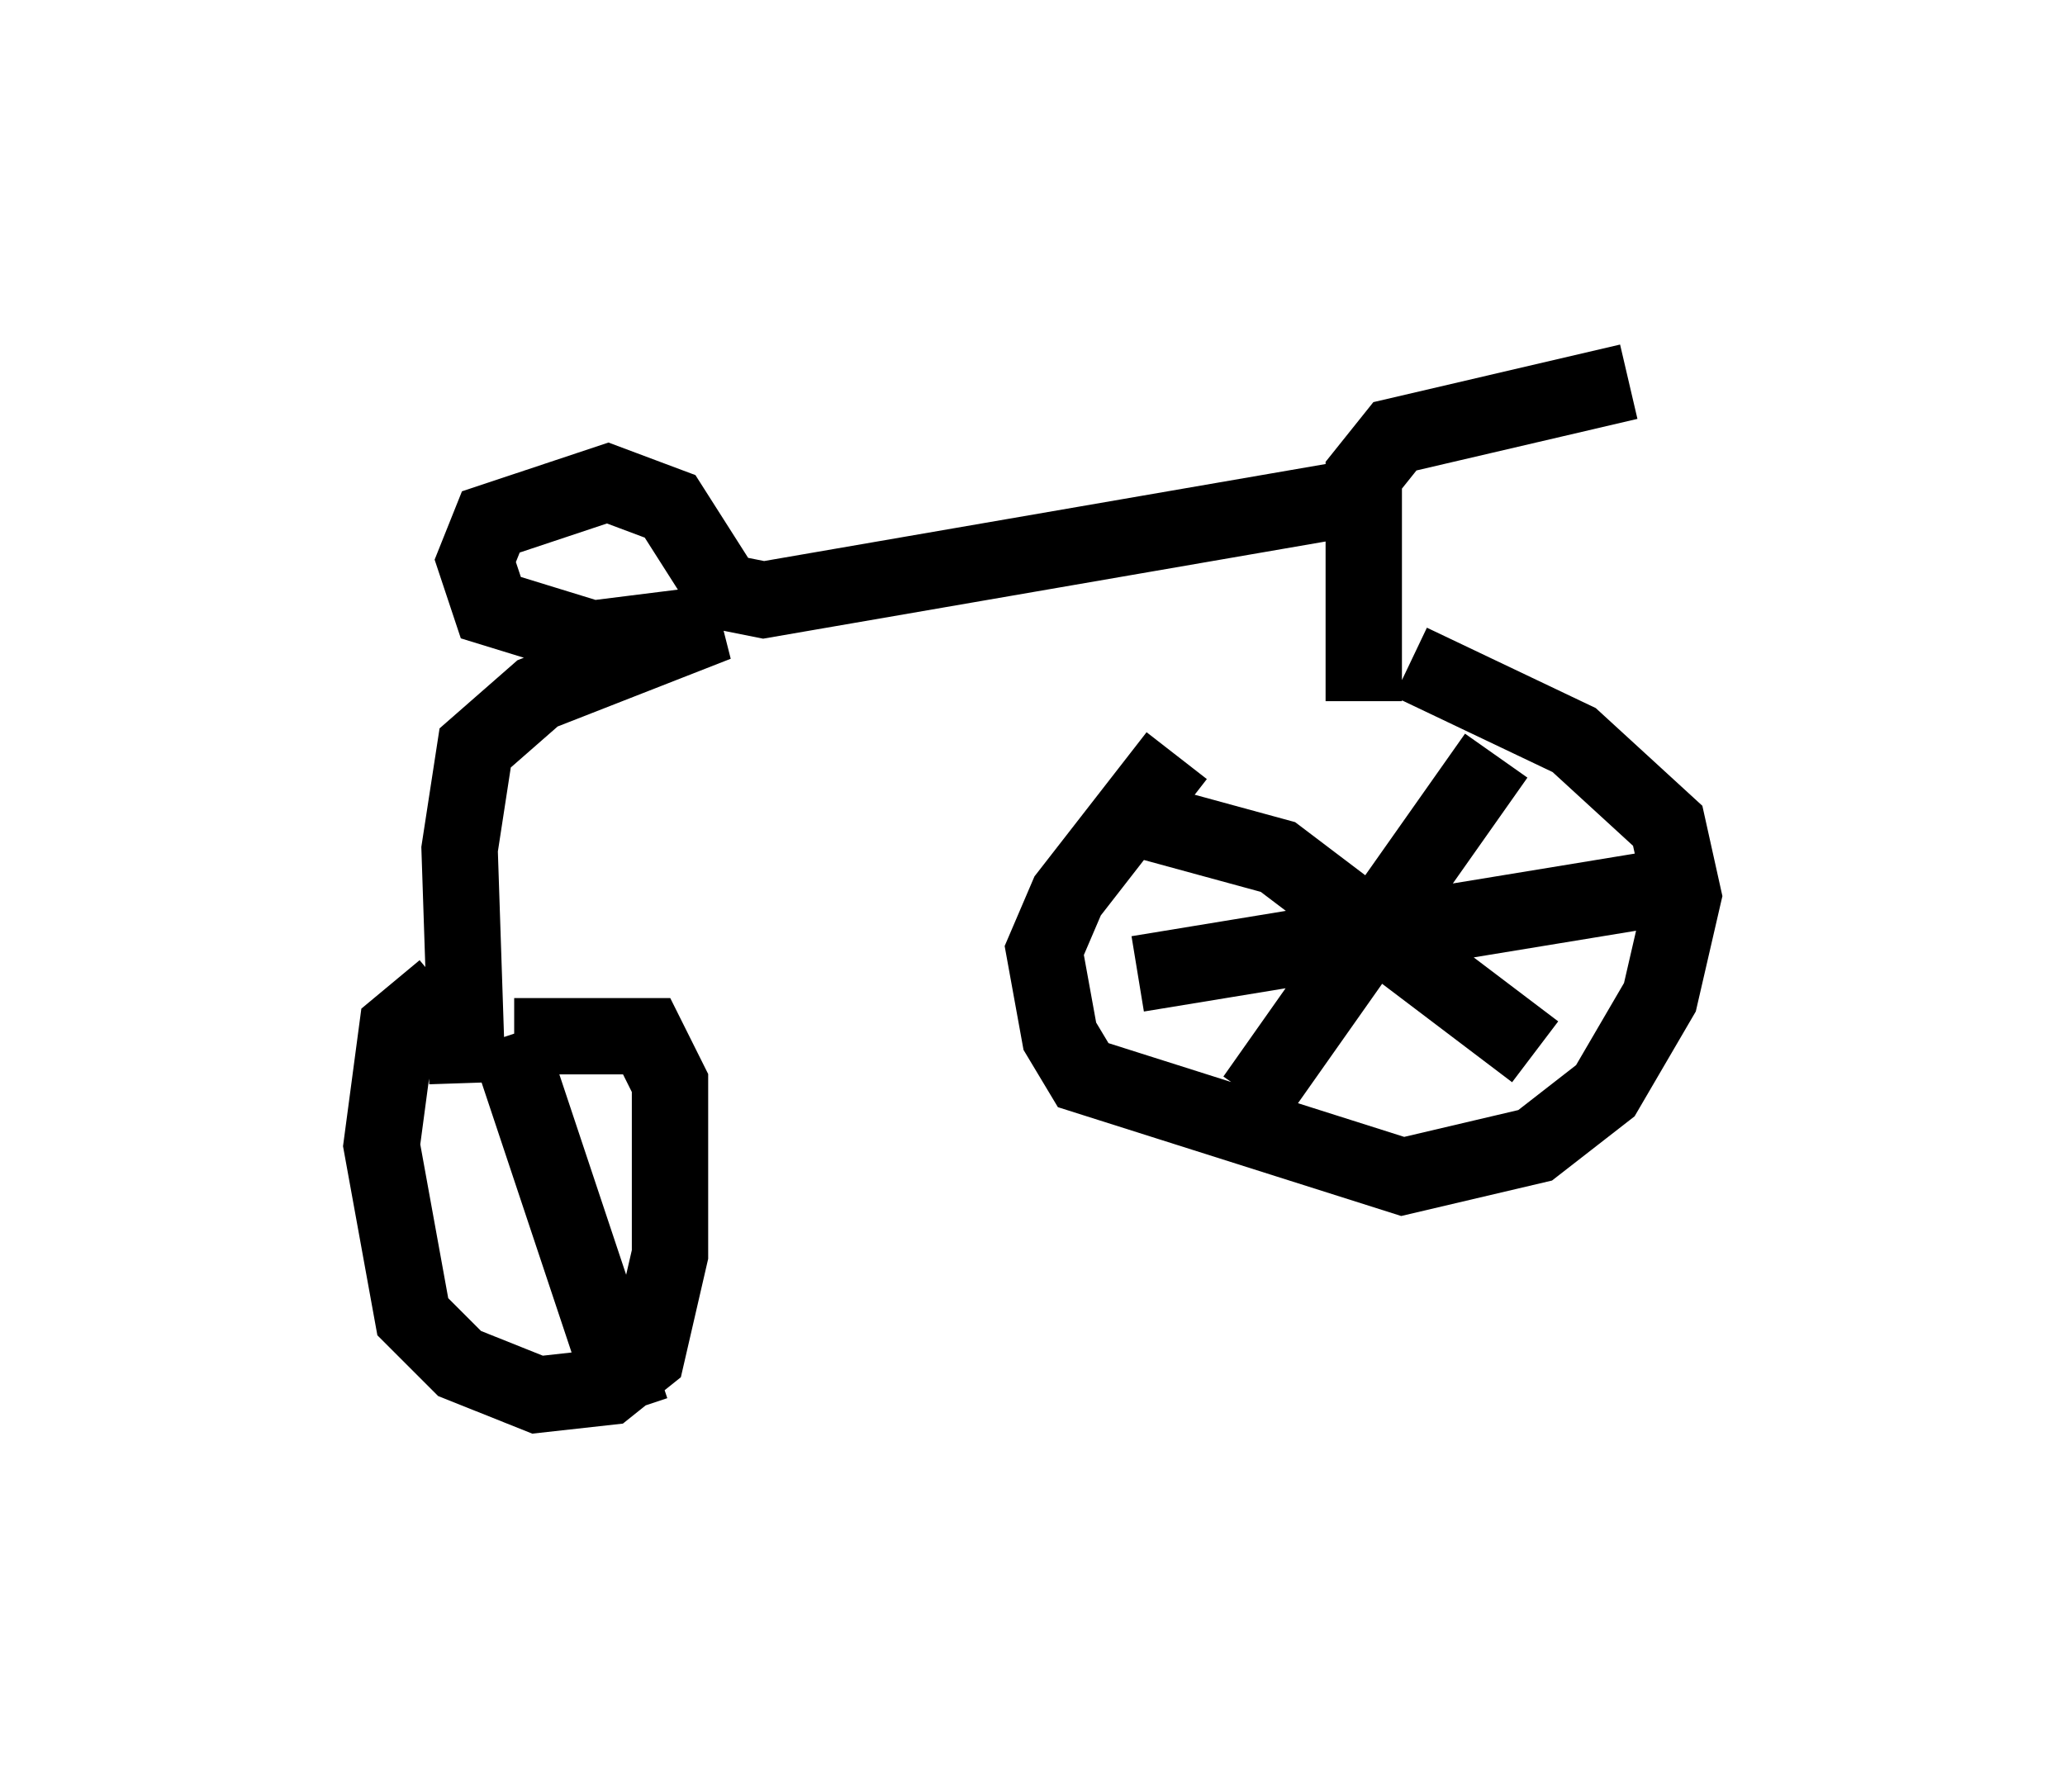 <?xml version="1.0" encoding="utf-8" ?>
<svg baseProfile="full" height="23.475" version="1.1" width="27.048" xmlns="http://www.w3.org/2000/svg" xmlns:ev="http://www.w3.org/2001/xml-events" xmlns:xlink="http://www.w3.org/1999/xlink"><defs /><rect fill="white" height="23.475" width="27.048" x="0" y="0" /><path d="M18.271, 7.96 m-2.858, 1.94 l-1.429, 1.838 -0.306, 0.715 l0.204, 1.123 0.306, 0.51 l4.185, 1.327 1.735, -0.408 l0.919, -0.715 0.715, -1.225 l0.306, -1.327 -0.204, -0.919 l-1.225, -1.123 -2.144, -1.021 m1.123, 1.225 l-3.165, 4.492 m-1.94, -3.777 l2.246, 0.613 3.369, 2.552 m-5.206, -1.021 l6.84, -1.123 m-3.879, -2.45 l0.0, -2.96 0.408, -0.51 l3.063, -0.715 m-3.063, 1.429 l-8.269, 1.429 -0.51, -0.102 l-0.715, -1.123 -0.817, -0.306 l-1.531, 0.51 -0.204, 0.51 l0.204, 0.613 1.327, 0.408 l1.633, -0.204 -2.348, 0.919 l-0.817, 0.715 -0.204, 1.327 l0.102, 3.063 m-0.306, -1.225 l-0.613, 0.51 -0.204, 1.531 l0.408, 2.246 0.613, 0.613 l1.021, 0.408 0.919, -0.102 l0.51, -0.408 0.306, -1.327 l0.0, -2.246 -0.306, -0.613 l-1.735, 0.0 m-0.102, 0.0 l1.633, 4.9 m-2.96, -3.369 " fill="none" stroke="black" stroke-width="1" /></svg>